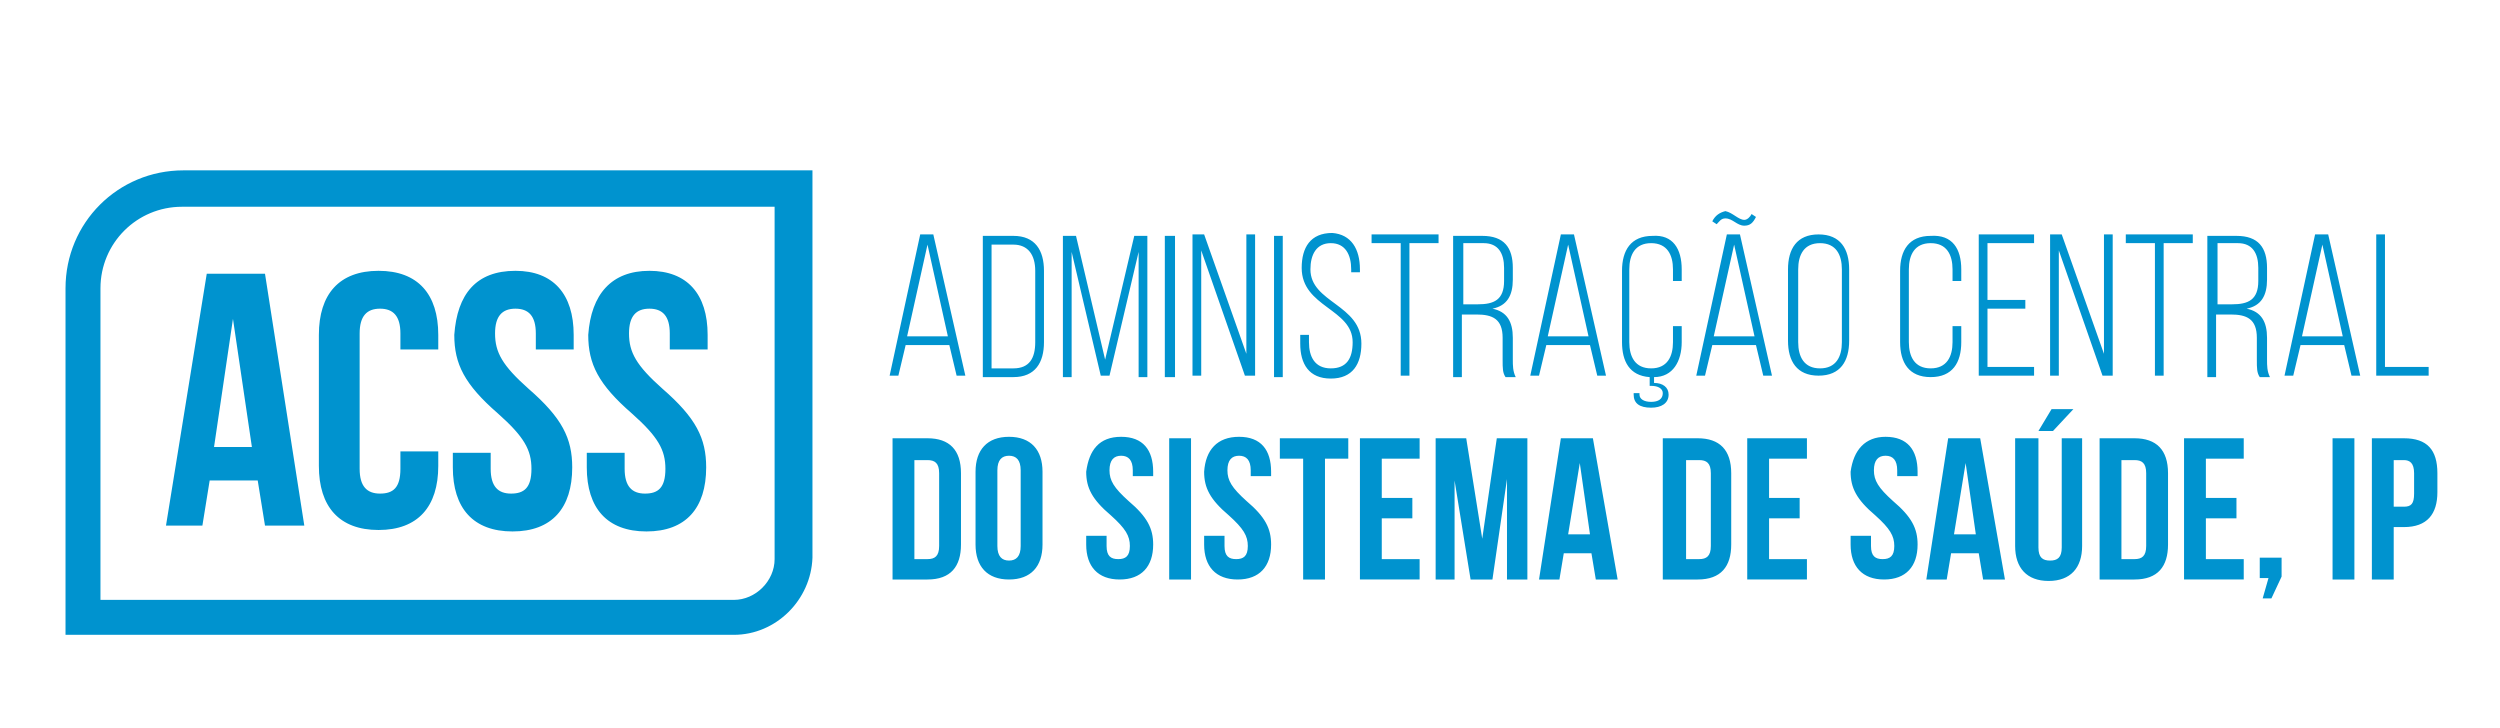 <?xml version="1.0" encoding="utf-8"?>
<!-- Generator: Adobe Illustrator 22.0.0, SVG Export Plug-In . SVG Version: 6.00 Build 0)  -->
<svg version="1.1" id="Layer_1" xmlns="http://www.w3.org/2000/svg" xmlns:xlink="http://www.w3.org/1999/xlink" x="0px" y="0px"
	 viewBox="0 0 171.7 50" style="enable-background:new 0 0 171.7 50;" xml:space="preserve">
<style type="text/css">
	.st0{fill:#0093CF;}
</style>
<path class="st0" d="M20.9,36.1h-2.7L17.7,33h-3.3l-0.5,3.1h-2.5l2.8-17.3h4L20.9,36.1z M14.7,30.7h2.6l-1.3-8.8h0L14.7,30.7z
	 M30.1,31v1c0,2.8-1.4,4.4-4.1,4.4c-2.7,0-4.1-1.6-4.1-4.4v-9c0-2.8,1.4-4.4,4.1-4.4c2.7,0,4.1,1.6,4.1,4.4v1h-2.6v-1.1
	c0-1.2-0.5-1.7-1.4-1.7c-0.9,0-1.4,0.5-1.4,1.7v9.3c0,1.2,0.5,1.7,1.4,1.7c0.9,0,1.4-0.4,1.4-1.7V31H30.1z M35.4,18.6
	c2.6,0,4,1.6,4,4.4v1h-2.6v-1.1c0-1.2-0.5-1.7-1.4-1.7c-0.9,0-1.4,0.5-1.4,1.7c0,1.3,0.5,2.2,2.3,3.8c2.3,2,3,3.4,3,5.4
	c0,2.8-1.4,4.4-4.1,4.4c-2.7,0-4.1-1.6-4.1-4.4v-1h2.6v1.1c0,1.2,0.5,1.7,1.4,1.7c0.9,0,1.4-0.4,1.4-1.7c0-1.3-0.5-2.2-2.3-3.8
	c-2.3-2-3-3.4-3-5.4C31.4,20.2,32.7,18.6,35.4,18.6z M44.6,18.6c2.6,0,4,1.6,4,4.4v1h-2.6v-1.1c0-1.2-0.5-1.7-1.4-1.7
	c-0.9,0-1.4,0.5-1.4,1.7c0,1.3,0.5,2.2,2.3,3.8c2.3,2,3,3.4,3,5.4c0,2.8-1.4,4.4-4.1,4.4c-2.7,0-4.1-1.6-4.1-4.4v-1h2.6v1.1
	c0,1.2,0.5,1.7,1.4,1.7c0.9,0,1.4-0.4,1.4-1.7c0-1.3-0.5-2.2-2.3-3.8c-2.3-2-3-3.4-3-5.4C40.6,20.2,42,18.6,44.6,18.6z M62.2,23.7
	l-0.5,2.1h-0.6l2.1-9.7h0.9l2.2,9.7h-0.6l-0.5-2.1H62.2z M62.3,23.1h2.8l-1.4-6.3L62.3,23.1z M69.6,16.2c1.5,0,2.1,1,2.1,2.4v4.9
	c0,1.4-0.6,2.4-2.1,2.4h-2.1v-9.7H69.6z M69.6,25.3c1.1,0,1.5-0.7,1.5-1.8v-4.9c0-1.1-0.5-1.8-1.5-1.8h-1.5v8.5H69.6z M76.2,25.8
	h-0.6l-2-8.5v8.6h-0.6v-9.7h0.9l2,8.5l2-8.5h0.9v9.7h-0.6v-8.6L76.2,25.8z M80.7,16.2v9.7H80v-9.7H80.7z M82.5,25.8h-0.6v-9.7h0.8
	l2.9,8.2v-8.2h0.6v9.7h-0.7l-3-8.6V25.8z M88.1,16.2v9.7h-0.6v-9.7H88.1z M93.4,18.5v0.2h-0.6v-0.2c0-1-0.4-1.8-1.4-1.8
	c-1,0-1.4,0.8-1.4,1.8c0,2.3,3.5,2.4,3.5,5.1c0,1.4-0.6,2.4-2.1,2.4c-1.5,0-2.1-1-2.1-2.4V23h0.6v0.5c0,1,0.4,1.8,1.5,1.8
	c1.1,0,1.5-0.7,1.5-1.8c0-2.3-3.5-2.4-3.5-5.1c0-1.4,0.6-2.4,2.1-2.4C92.8,16.1,93.4,17.1,93.4,18.5z M96.2,25.8v-9.1h-2v-0.6h4.6
	v0.6h-2v9.1H96.2z M101.8,16.2c1.5,0,2.1,0.8,2.1,2.2v0.8c0,1.1-0.4,1.8-1.4,2c1,0.2,1.4,0.9,1.4,2v1.5c0,0.4,0,0.8,0.2,1.2h-0.7
	c-0.2-0.3-0.2-0.6-0.2-1.2v-1.5c0-1.3-0.7-1.6-1.8-1.6h-1v4.3h-0.6v-9.7H101.8z M101.5,20.9c1.1,0,1.8-0.3,1.8-1.6v-0.9
	c0-1-0.4-1.7-1.4-1.7h-1.4v4.2H101.5z M106.2,23.7l-0.5,2.1h-0.6l2.1-9.7h0.9l2.2,9.7h-0.6l-0.5-2.1H106.2z M106.3,23.1h2.8
	l-1.4-6.3L106.3,23.1z M115.5,18.5v0.8h-0.6v-0.8c0-1-0.4-1.8-1.5-1.8c-1.1,0-1.5,0.8-1.5,1.8v5c0,1,0.4,1.8,1.5,1.8
	c1.1,0,1.5-0.8,1.5-1.8v-1.1h0.6v1.1c0,1.3-0.6,2.4-1.9,2.4v0.4c0.6,0,1,0.3,1,0.8c0,0.6-0.5,0.9-1.2,0.9c-0.8,0-1.2-0.3-1.2-0.9V27
	h0.4v0.1c0,0.3,0.3,0.5,0.8,0.5c0.5,0,0.8-0.2,0.8-0.6c0-0.3-0.3-0.5-0.8-0.5h-0.1v-0.6c-1.4-0.1-1.9-1.1-1.9-2.4v-4.9
	c0-1.4,0.6-2.4,2.1-2.4C114.9,16.1,115.5,17.1,115.5,18.5z M117.6,23.7l-0.5,2.1h-0.6l2.1-9.7h0.9l2.2,9.7h-0.6l-0.5-2.1H117.6z
	 M119.8,15.1c0.2,0,0.4-0.2,0.5-0.4l0.3,0.2c-0.2,0.4-0.4,0.6-0.8,0.6c-0.5,0-0.8-0.5-1.3-0.5c-0.3,0-0.4,0.2-0.6,0.4l-0.3-0.2
	c0.2-0.4,0.5-0.6,0.9-0.7C119,14.6,119.4,15.1,119.8,15.1z M117.7,23.1h2.8l-1.4-6.3L117.7,23.1z M122.8,18.5c0-1.4,0.6-2.4,2.1-2.4
	c1.5,0,2.1,1,2.1,2.4v4.9c0,1.4-0.6,2.4-2.1,2.4c-1.5,0-2.1-1-2.1-2.4V18.5z M123.5,23.5c0,1,0.4,1.8,1.5,1.8c1.1,0,1.5-0.8,1.5-1.8
	v-5c0-1-0.4-1.8-1.5-1.8c-1.1,0-1.5,0.8-1.5,1.8V23.5z M134.7,18.5v0.8h-0.6v-0.8c0-1-0.4-1.8-1.5-1.8c-1.1,0-1.5,0.8-1.5,1.8v5
	c0,1,0.4,1.8,1.5,1.8c1.1,0,1.5-0.8,1.5-1.8v-1.1h0.6v1.1c0,1.4-0.6,2.4-2.1,2.4c-1.5,0-2.1-1-2.1-2.4v-4.9c0-1.4,0.6-2.4,2.1-2.4
	C134.1,16.1,134.7,17.1,134.7,18.5z M139.1,20.6v0.6h-2.6v4h3.2v0.6h-3.8v-9.7h3.8v0.6h-3.2v3.9H139.1z M141.4,25.8h-0.6v-9.7h0.8
	l2.9,8.2v-8.2h0.6v9.7h-0.7l-3-8.6V25.8z M148,25.8v-9.1h-2v-0.6h4.6v0.6h-2v9.1H148z M153.6,16.2c1.5,0,2.1,0.8,2.1,2.2v0.8
	c0,1.1-0.4,1.8-1.4,2c1,0.2,1.4,0.9,1.4,2v1.5c0,0.4,0,0.8,0.2,1.2h-0.7c-0.2-0.3-0.2-0.6-0.2-1.2v-1.5c0-1.3-0.7-1.6-1.8-1.6h-1
	v4.3h-0.6v-9.7H153.6z M153.3,20.9c1.1,0,1.8-0.3,1.8-1.6v-0.9c0-1-0.4-1.7-1.4-1.7h-1.4v4.2H153.3z M158,23.7l-0.5,2.1h-0.6
	l2.1-9.7h0.9l2.2,9.7h-0.6l-0.5-2.1H158z M158.1,23.1h2.8l-1.4-6.3L158.1,23.1z M163.2,25.8v-9.7h0.6v9.1h3v0.6H163.2z M61.3,30.1
	h2.4c1.5,0,2.3,0.8,2.3,2.4v4.9c0,1.5-0.7,2.4-2.3,2.4h-2.4V30.1z M62.8,31.5v6.9h0.9c0.5,0,0.8-0.2,0.8-0.9v-5
	c0-0.7-0.3-0.9-0.8-0.9H62.8z M67,32.4c0-1.5,0.8-2.4,2.3-2.4c1.5,0,2.3,0.9,2.3,2.4v5c0,1.5-0.8,2.4-2.3,2.4
	c-1.5,0-2.3-0.9-2.3-2.4V32.4z M68.5,37.5c0,0.7,0.3,1,0.8,1c0.5,0,0.8-0.3,0.8-1v-5.2c0-0.7-0.3-1-0.8-1c-0.5,0-0.8,0.3-0.8,1V37.5
	z M77,30c1.5,0,2.2,0.9,2.2,2.4v0.3h-1.4v-0.4c0-0.7-0.3-1-0.8-1c-0.5,0-0.8,0.3-0.8,1c0,0.7,0.3,1.2,1.3,2.1c1.3,1.1,1.7,1.9,1.7,3
	c0,1.5-0.8,2.4-2.3,2.4c-1.5,0-2.3-0.9-2.3-2.4v-0.6h1.4v0.7c0,0.7,0.3,0.9,0.8,0.9c0.5,0,0.8-0.2,0.8-0.9c0-0.7-0.3-1.2-1.3-2.1
	c-1.3-1.1-1.7-1.9-1.7-3C74.8,30.9,75.5,30,77,30z M80.3,30.1h1.5v9.7h-1.5V30.1z M85.1,30c1.5,0,2.2,0.9,2.2,2.4v0.3h-1.4v-0.4
	c0-0.7-0.3-1-0.8-1c-0.5,0-0.8,0.3-0.8,1c0,0.7,0.3,1.2,1.3,2.1c1.3,1.1,1.7,1.9,1.7,3c0,1.5-0.8,2.4-2.3,2.4
	c-1.5,0-2.3-0.9-2.3-2.4v-0.6h1.4v0.7c0,0.7,0.3,0.9,0.8,0.9c0.5,0,0.8-0.2,0.8-0.9c0-0.7-0.3-1.2-1.3-2.1c-1.3-1.1-1.7-1.9-1.7-3
	C82.8,30.9,83.6,30,85.1,30z M87.9,30.1h4.7v1.4H91v8.3h-1.5v-8.3h-1.6V30.1z M94.9,34.2H97v1.4h-2.1v2.8h2.6v1.4h-4.1v-9.7h4.1v1.4
	h-2.6V34.2z M101.8,37L101.8,37l1-6.9h2.1v9.7h-1.4v-6.9h0l-1,6.9H101l-1.1-6.8h0v6.8h-1.3v-9.7h2.1L101.8,37z M111.1,39.8h-1.5
	l-0.3-1.8h-1.9l-0.3,1.8h-1.4l1.5-9.7h2.2L111.1,39.8z M107.7,36.7h1.5l-0.7-4.9h0L107.7,36.7z M114.2,30.1h2.4
	c1.5,0,2.3,0.8,2.3,2.4v4.9c0,1.5-0.7,2.4-2.3,2.4h-2.4V30.1z M115.8,31.5v6.9h0.9c0.5,0,0.8-0.2,0.8-0.9v-5c0-0.7-0.3-0.9-0.8-0.9
	H115.8z M121.5,34.2h2.1v1.4h-2.1v2.8h2.6v1.4H120v-9.7h4.1v1.4h-2.6V34.2z M129.5,30c1.5,0,2.2,0.9,2.2,2.4v0.3h-1.4v-0.4
	c0-0.7-0.3-1-0.8-1c-0.5,0-0.8,0.3-0.8,1c0,0.7,0.3,1.2,1.3,2.1c1.3,1.1,1.7,1.9,1.7,3c0,1.5-0.8,2.4-2.3,2.4
	c-1.5,0-2.3-0.9-2.3-2.4v-0.6h1.4v0.7c0,0.7,0.3,0.9,0.8,0.9c0.5,0,0.8-0.2,0.8-0.9c0-0.7-0.3-1.2-1.3-2.1c-1.3-1.1-1.7-1.9-1.7-3
	C127.3,30.9,128.1,30,129.5,30z M137.7,39.8h-1.5l-0.3-1.8h-1.9l-0.3,1.8h-1.4l1.5-9.7h2.2L137.7,39.8z M134.2,36.7h1.5l-0.7-4.9h0
	L134.2,36.7z M140,30.1v7.5c0,0.7,0.3,0.9,0.8,0.9c0.5,0,0.8-0.2,0.8-0.9v-7.5h1.4v7.4c0,1.5-0.8,2.4-2.3,2.4
	c-1.5,0-2.3-0.9-2.3-2.4v-7.4H140z M142.4,28.1l-1.4,1.5h-1l0.9-1.5H142.4z M144.2,30.1h2.4c1.5,0,2.3,0.8,2.3,2.4v4.9
	c0,1.5-0.7,2.4-2.3,2.4h-2.4V30.1z M145.7,31.5v6.9h0.9c0.5,0,0.8-0.2,0.8-0.9v-5c0-0.7-0.3-0.9-0.8-0.9H145.7z M151.5,34.2h2.1v1.4
	h-2.1v2.8h2.6v1.4H150v-9.7h4.1v1.4h-2.6V34.2z M155.2,39.8v-1.5h1.5v1.3l-0.7,1.5h-0.6l0.4-1.4H155.2z M160.2,30.1h1.5v9.7h-1.5
	V30.1z M167.4,32.5v1.3c0,1.5-0.7,2.4-2.3,2.4h-0.7v3.6h-1.5v-9.7h2.2C166.7,30.1,167.4,30.9,167.4,32.5z M164.4,31.5v3.3h0.7
	c0.5,0,0.7-0.2,0.7-0.9v-1.4c0-0.7-0.3-0.9-0.7-0.9H164.4z M50.4,43.6H4.5l0-23.8c0-4.5,3.6-8.1,8.1-8.1h43.2v26.6
	C55.7,41.2,53.3,43.6,50.4,43.6z M53.2,14.2H12.5c-3.1,0-5.6,2.5-5.6,5.6l0,21.4h24.6h16.7h2.2c1.5,0,2.8-1.3,2.8-2.8V14.2z"/>
</svg>
